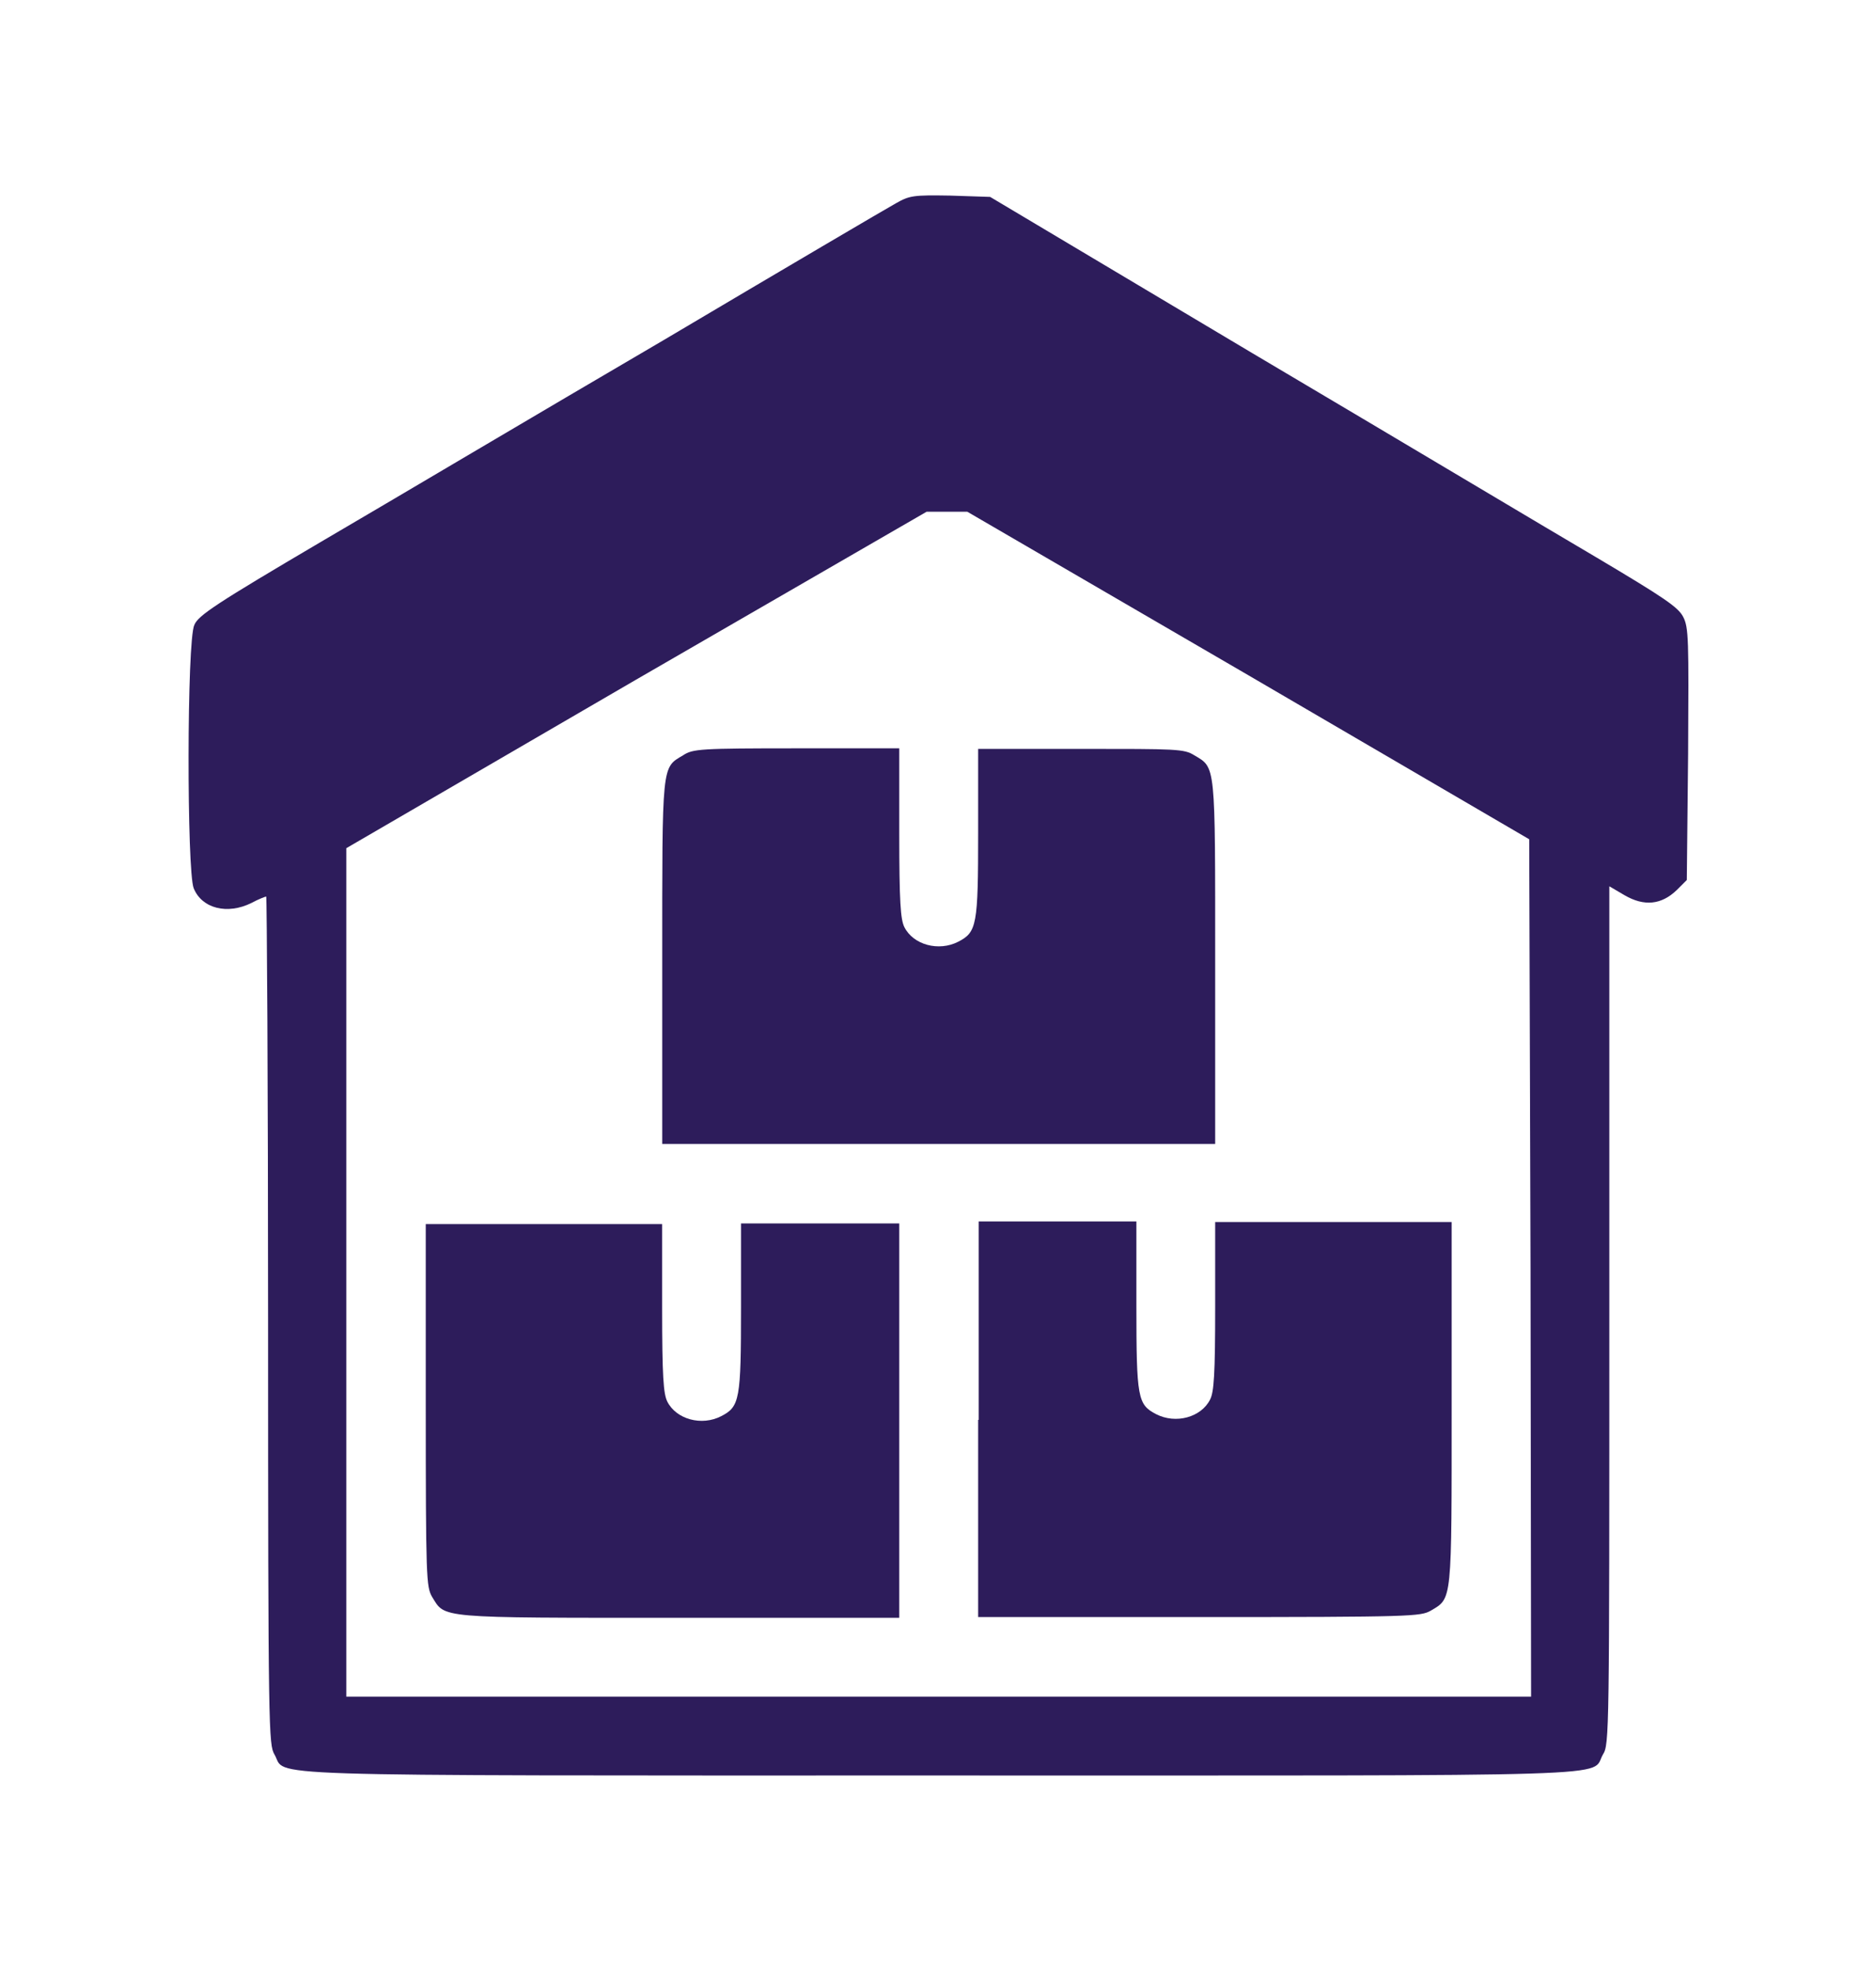 <svg width="20" height="21" viewBox="0 0 20 21" fill="none" xmlns="http://www.w3.org/2000/svg">
<path d="M9.553 2.165C9.465 2.213 8.347 2.87 7.066 3.629C5.779 4.381 4.146 5.35 3.427 5.77C2.309 6.428 2.113 6.557 2.072 6.658C1.991 6.821 1.991 9.281 2.065 9.464C2.153 9.681 2.425 9.748 2.682 9.62C2.757 9.579 2.831 9.552 2.838 9.552C2.845 9.552 2.858 11.585 2.858 14.065C2.858 18.483 2.865 18.585 2.926 18.693C3.068 18.931 2.492 18.917 10.008 18.917C17.523 18.917 16.947 18.937 17.089 18.693C17.157 18.585 17.157 18.483 17.157 14.011V9.443L17.319 9.538C17.529 9.66 17.712 9.64 17.875 9.484L17.983 9.376L17.997 8.034C18.004 6.807 18.004 6.685 17.943 6.57C17.889 6.468 17.74 6.367 17.021 5.94C16.547 5.662 14.9 4.679 13.355 3.765L10.556 2.098L10.13 2.084C9.736 2.077 9.696 2.084 9.553 2.165ZM13.308 7.194L16.303 8.942L16.317 13.509L16.323 18.077H10.014H3.692V13.55V9.037L6.782 7.241L9.879 5.452H10.096H10.312L13.308 7.194Z" fill="#2D1C5B"/>
<path d="M7.283 8.047C7.053 8.183 7.06 8.122 7.06 10.256V12.188H10.007H12.955V10.256C12.955 8.122 12.962 8.183 12.732 8.047C12.623 7.979 12.549 7.979 11.525 7.979H10.428V8.874C10.428 9.857 10.414 9.931 10.217 10.033C10.007 10.141 9.736 10.067 9.641 9.877C9.601 9.796 9.587 9.613 9.587 8.881V7.973H8.496C7.466 7.973 7.385 7.979 7.283 8.047Z" fill="#2D1C5B"/>
<path d="M4.539 14.96C4.539 16.823 4.545 16.905 4.606 17.013C4.749 17.243 4.64 17.237 7.236 17.237H9.587V15.136V13.035H8.747H7.9V13.93C7.9 14.912 7.886 14.987 7.69 15.088C7.48 15.197 7.209 15.122 7.114 14.933C7.073 14.851 7.059 14.668 7.059 13.936V13.042H5.799H4.539V14.96Z" fill="#2D1C5B"/>
<path d="M10.428 15.128V17.229H12.786C15.063 17.229 15.144 17.222 15.253 17.161C15.483 17.025 15.476 17.086 15.476 14.952V13.02H14.216H12.955V13.915C12.955 14.647 12.942 14.83 12.901 14.911C12.806 15.101 12.535 15.175 12.325 15.067C12.129 14.965 12.115 14.898 12.115 13.908V13.014H11.275H10.434V15.128H10.428Z" fill="#2D1C5B"/>
</svg>
